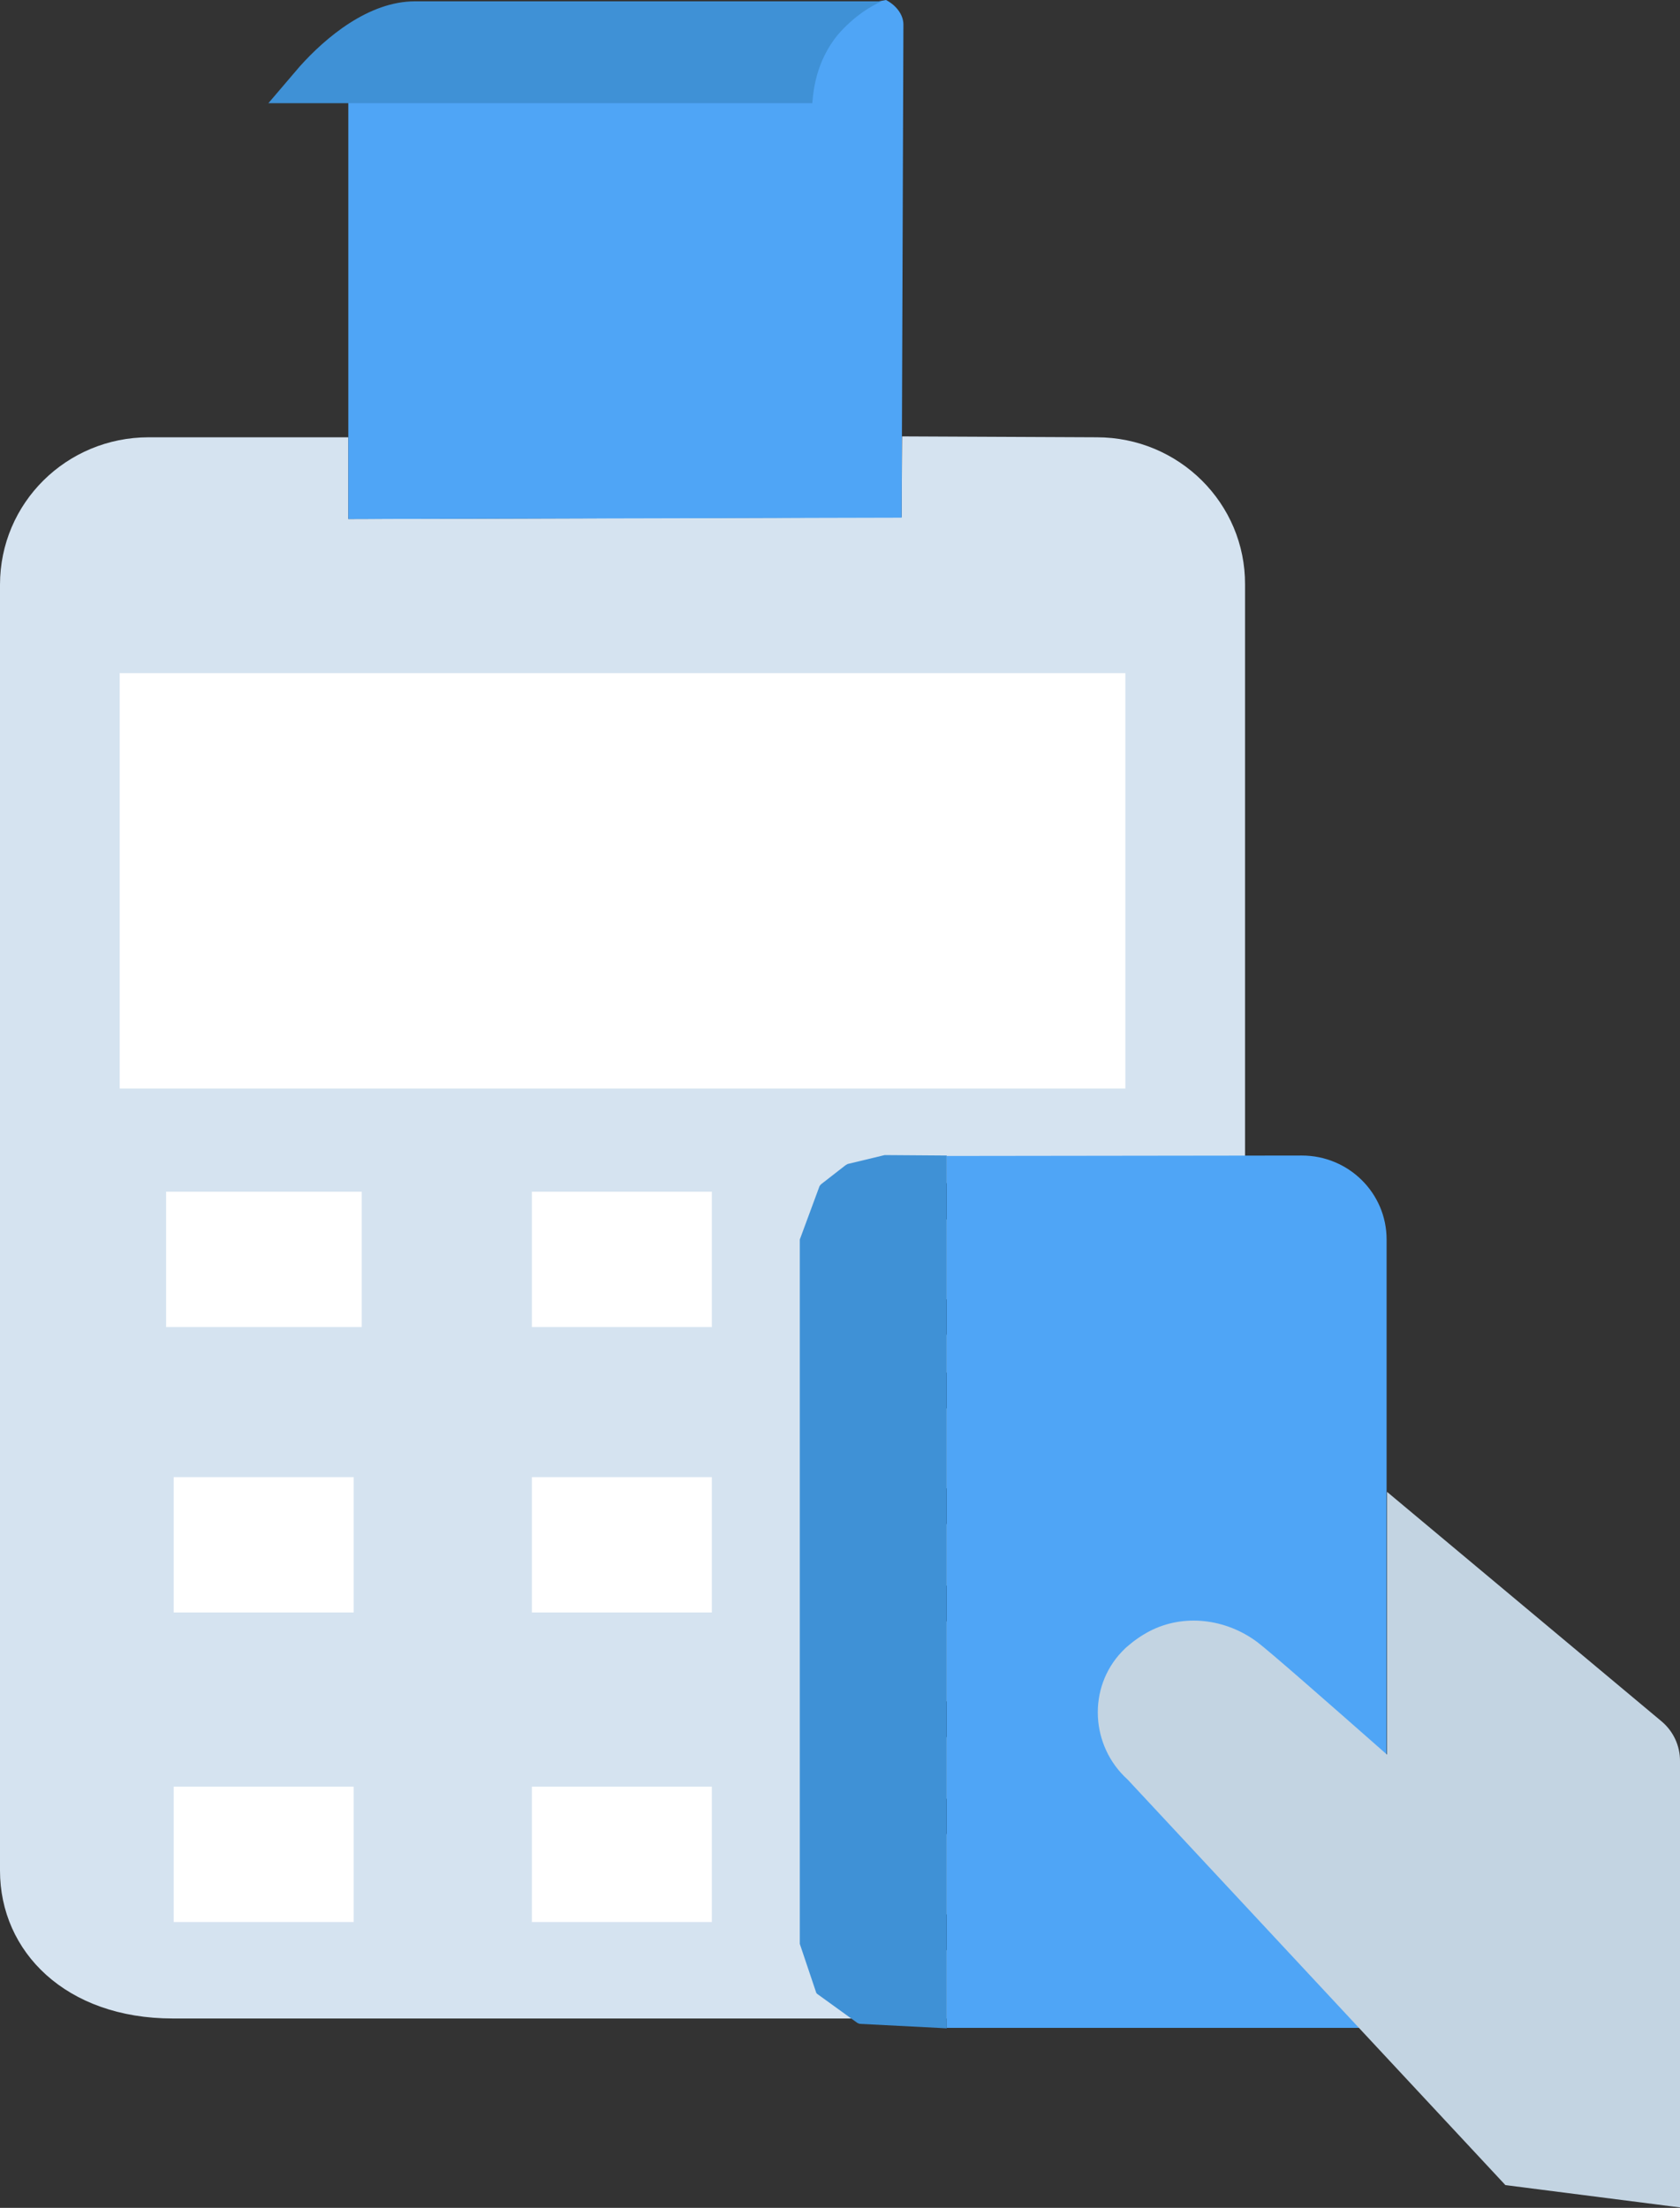 <?xml version="1.0" encoding="utf-8"?>
<!-- Generator: Adobe Illustrator 17.1.0, SVG Export Plug-In . SVG Version: 6.00 Build 0)  -->
<!DOCTYPE svg PUBLIC "-//W3C//DTD SVG 1.1//EN" "http://www.w3.org/Graphics/SVG/1.1/DTD/svg11.dtd">
<svg version="1.1" id="Layer_1" xmlns="http://www.w3.org/2000/svg" xmlns:xlink="http://www.w3.org/1999/xlink" x="0px" y="0px"
	 viewBox="0 0 376.2 494.3" enable-background="new 0 0 376.2 494.3" xml:space="preserve">
<rect x="0" y="0" width="376.2" height="494.3" fill="#333333" stroke="none"/>
<g>
	<defs>
		<rect id="SVGID_1_" width="376.2" height="494.3"/>
	</defs>
	<clipPath id="SVGID_2_">
		<use xlink:href="#SVGID_1_"  overflow="visible"/>
	</clipPath>
	<path clip-path="url(#SVGID_2_)" fill="#D5E3F0" d="M245.6,97.9L202,97.7l-0.1,18.1L78,116.2V97.9H33.3c-18.4,0-33.3,14.7-33.3,33
		v287.9c0,18.2,14.8,33.1,38.7,33.1h205.5c19.1,0,34.6-15.3,34.6-34.3V130.9C278.9,112.7,264,97.9,245.6,97.9"/>
	<polygon clip-path="url(#SVGID_2_)" fill="#FFFFFF" points="184.5,243.7 26.8,243.7 26.8,150.7 252,150.7 252,243.7 	"/>
	<rect x="119.1" y="400" clip-path="url(#SVGID_2_)" fill="#FFFFFF" width="40.3" height="30.3"/>
	<rect x="119.1" y="330.7" clip-path="url(#SVGID_2_)" fill="#FFFFFF" width="40.3" height="30.3"/>
	<rect x="119.1" y="266.8" clip-path="url(#SVGID_2_)" fill="#FFFFFF" width="40.3" height="30.3"/>
	<rect x="37.2" y="266.8" clip-path="url(#SVGID_2_)" fill="#FFFFFF" width="43.8" height="30.3"/>
	<rect x="38.9" y="330.7" clip-path="url(#SVGID_2_)" fill="#FFFFFF" width="40.3" height="30.3"/>
	<rect x="38.9" y="400" clip-path="url(#SVGID_2_)" fill="#FFFFFF" width="40.3" height="30.3"/>
	<path clip-path="url(#SVGID_2_)" d="M230.7,436.6h-33.3c-2.2,0-4-1.8-4-4v-25.9c0-2.2,1.8-4,4-4h33.3c2.2,0,4,1.8,4,4v25.9
		C234.7,434.8,232.9,436.6,230.7,436.6 M201.4,428.6h25.4v-18h-25.4V428.6z"/>
	<path clip-path="url(#SVGID_2_)" d="M230.7,388.9h-33.3c-2.2,0-4-1.8-4-4V359c0-2.2,1.8-4,4-4h33.3c2.2,0,4,1.8,4,4v25.9
		C234.7,387.1,232.9,388.9,230.7,388.9 M201.4,380.9h25.4v-17.9h-25.4V380.9z"/>
	<path clip-path="url(#SVGID_2_)" d="M230.7,341.2h-33.3c-2.2,0-4-1.8-4-4v-25.9c0-2.2,1.8-4,4-4h33.3c2.2,0,4,1.8,4,4v25.9
		C234.7,339.4,232.9,341.2,230.7,341.2 M201.4,333.2h25.4v-17.9h-25.4V333.2z"/>
	<path clip-path="url(#SVGID_2_)" d="M230.7,298.8h-33.3c-2.2,0-4-1.8-4-4v-25.9c0-2.2,1.8-4,4-4h33.3c2.2,0,4,1.8,4,4v25.9
		C234.7,297.1,232.9,298.8,230.7,298.8 M201.4,290.9h25.4v-17.9h-25.4V290.9z"/>
	<path clip-path="url(#SVGID_2_)" fill="#4FA5F6" d="M198.4,0l-9.3,1.7c-1.8,1.2-3.7,2.9-5.6,5.1c-5,6.1-5.5,12.9-5.7,15.3L78,22.6
		l0,93.6l123.9-0.3l0.4-110.4C202.3,3.3,200.7,1.2,198.4,0"/>
	<path clip-path="url(#SVGID_2_)" fill="#3F91D6" d="M181.9,23.1c0.2-2.4,0.7-9.2,5.7-15.3c1.9-2.2,3.8-3.8,5.6-5.1
		c1.6-1.1,3.1-1.9,4.2-2.4H92.9c-10.3,0-19.9,8-25.8,14.6l-7,8.2H181.9z"/>
	<path clip-path="url(#SVGID_2_)" fill="#4FA5F6" d="M212,454h99l-0.5-1.3V277.5c0-10.4-8.5-18.8-19-18.8l-79.5,0.1L212,454z"/>
	<path clip-path="url(#SVGID_2_)" fill="#3F91D6" d="M212,258.7l-13.9-0.1l-8.3,2c-0.2,0.1-0.3,0.2-0.5,0.3l-5.4,4.2
		c-0.1,0.1-0.3,0.3-0.4,0.5l-4.4,11.9v157.7l3.7,11c0.1,0.1,0.1,0.1,0.2,0.2l9,6.5c0.2,0.1,0.3,0.1,0.5,0.2l19.5,1h0V258.7z"/>
	<path clip-path="url(#SVGID_2_)" fill="#C3D4E2" d="M337.7,416.4c-5.1-3.9-50.5-44.5-56.2-48.8c-7-5.2-16.4-6.4-24.1-2.4
		c-1.9,1-3.6,2.2-5.3,3.7c-0.3,0.3-0.6,0.6-0.9,0.9c-7.7,8.1-7,21.1,1.3,28.6l84.6,90.8l39.1,5V394.2c0-3.4-1.5-6.6-4.1-8.8
		L310.6,334v60.5"/>
</g>
</svg>
